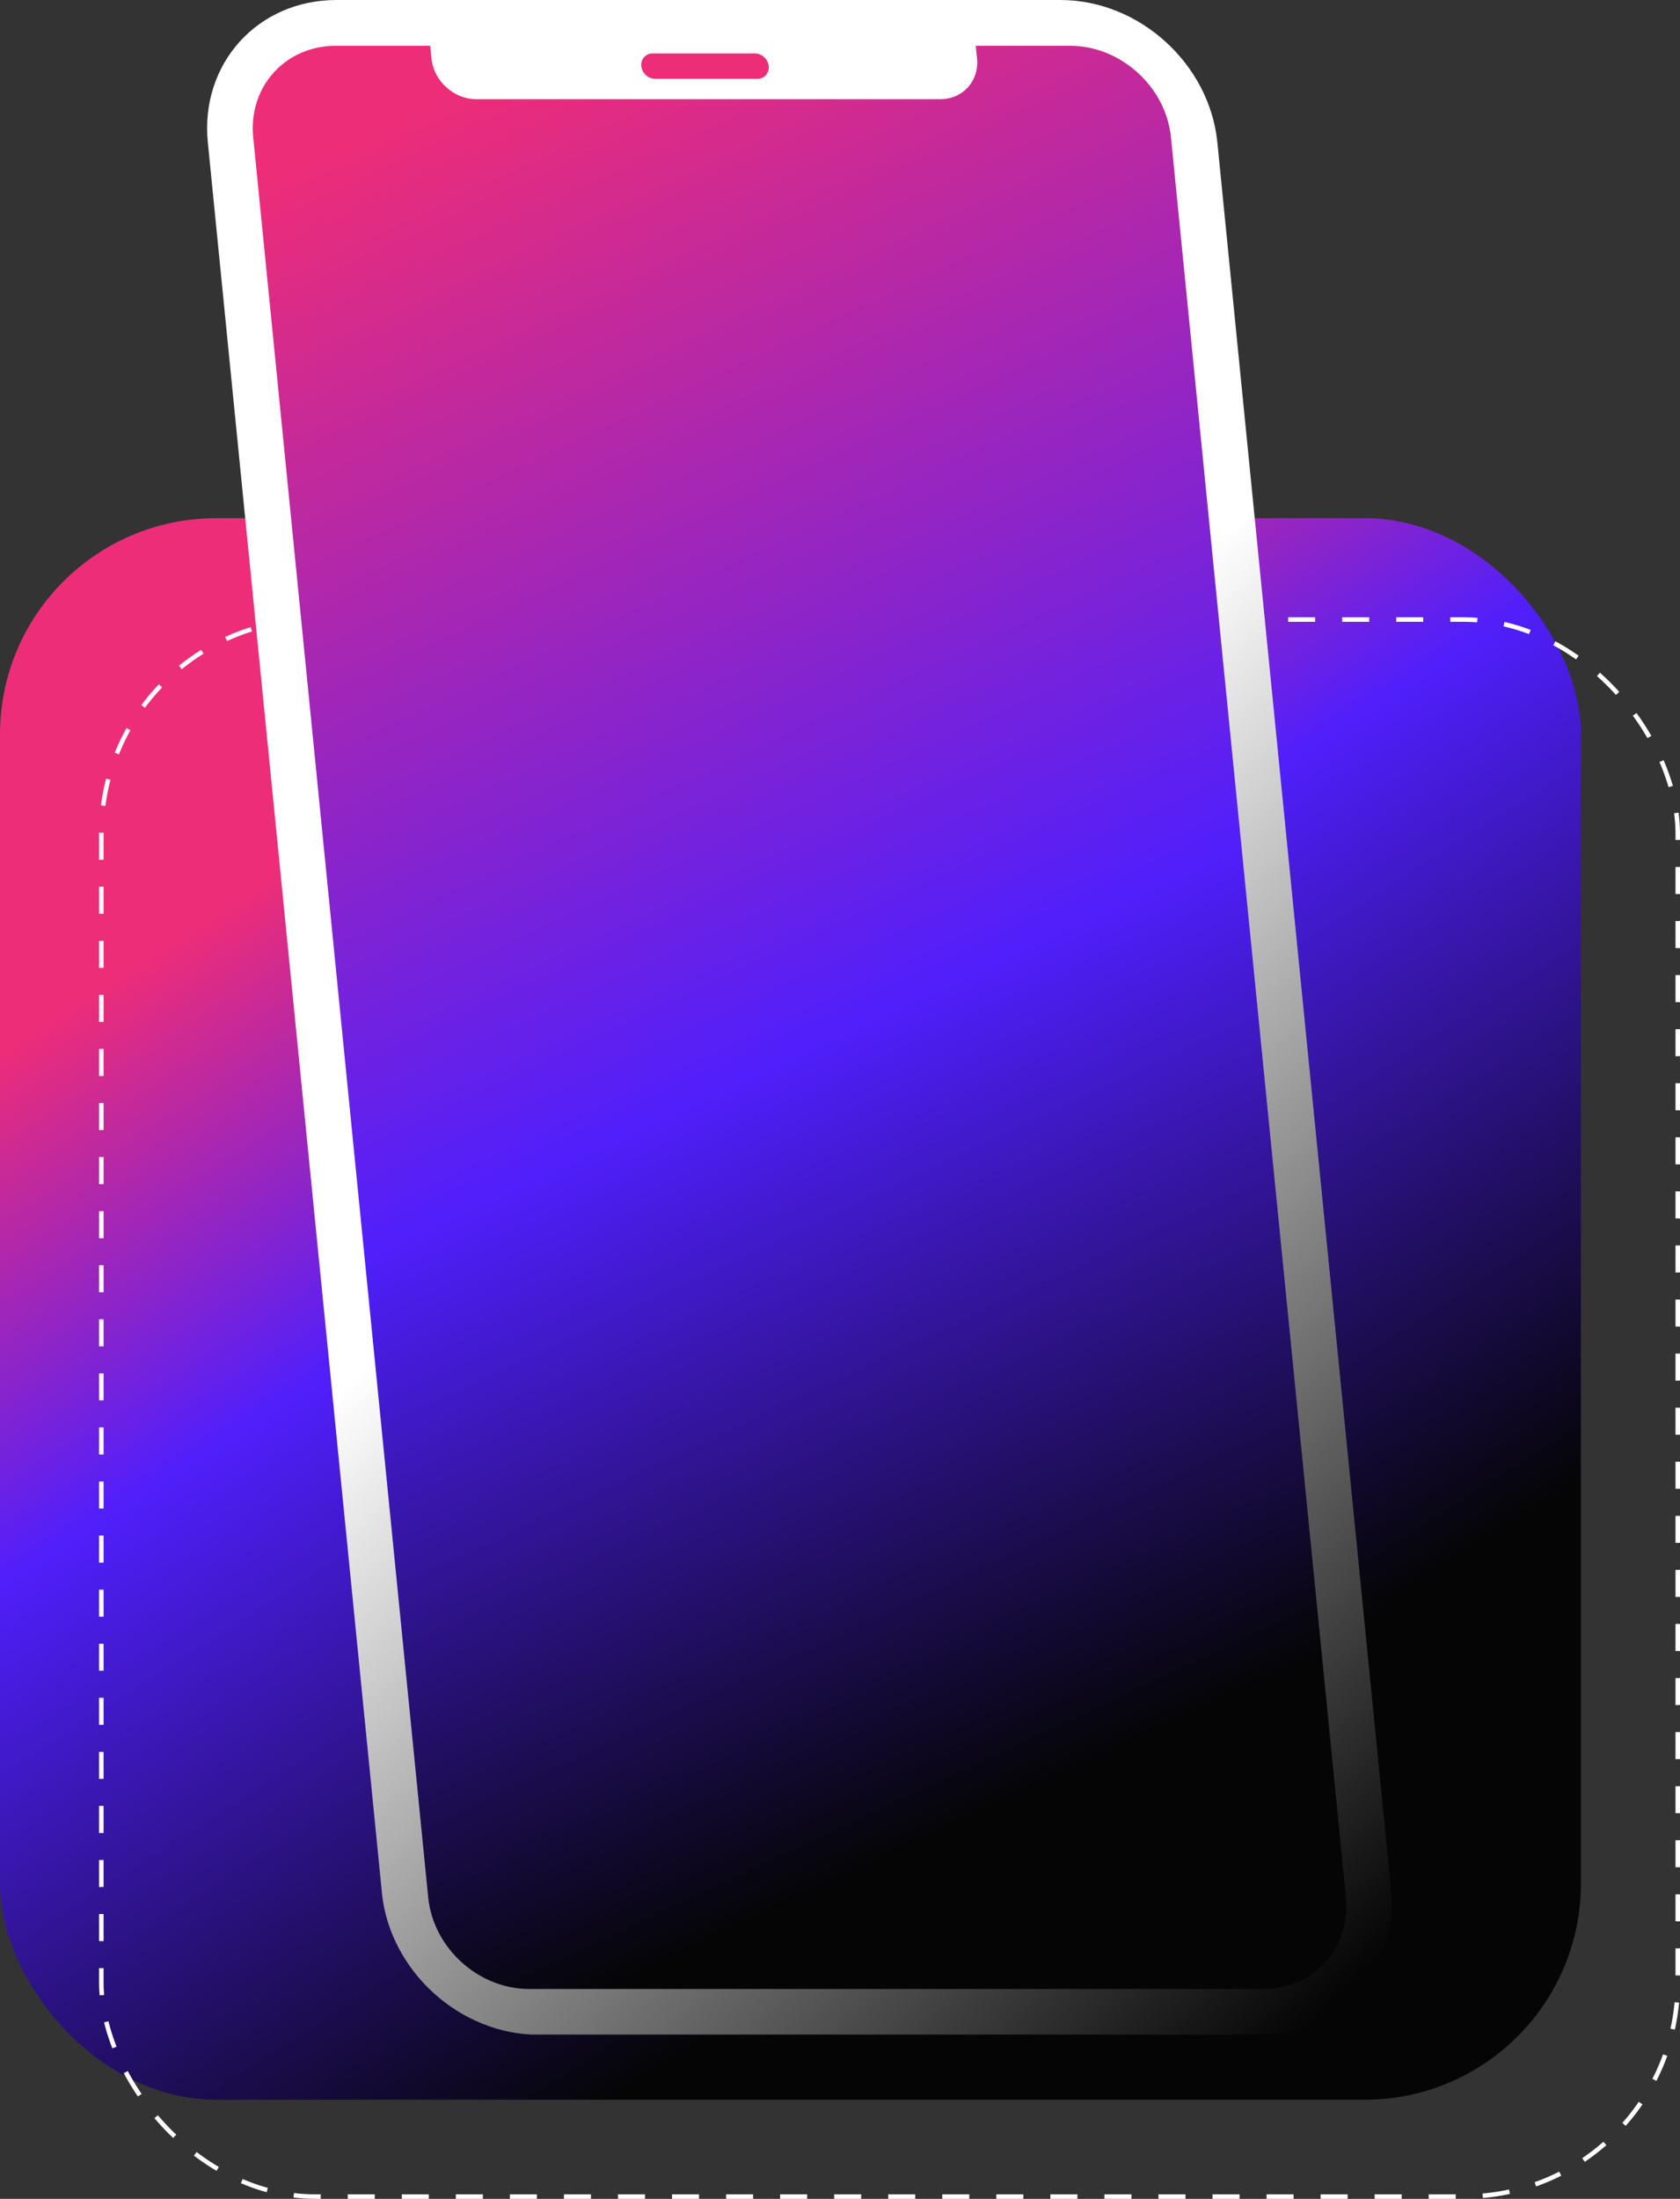 <svg width="373" height="488" viewBox="0 0 373 488" fill="none" xmlns="http://www.w3.org/2000/svg">
<rect x="0" y="0" width="373" height="488" fill="#333333" stroke="none"/>
<rect y="115" width="351" height="351" rx="48" fill="url(#paint0_linear_36_1040)"/>
<rect x="22.5" y="137.5" width="350" height="350" rx="47.5" stroke="white" stroke-dasharray="6 6"/>
<g clip-path="url(#clip0_36_1040)">
<path d="M235.443 0H74.696C57.191 0 44.408 14.153 46.144 31.611L84.771 419.973C86.507 437.432 102.106 451.584 119.611 451.584H280.358C297.863 451.584 310.646 437.432 308.91 419.973L270.283 31.611C268.547 14.153 252.948 0 235.443 0Z" fill="url(#paint1_linear_36_1040)"/>
<path d="M237.585 10.161H74.575C63.322 10.161 55.104 19.259 56.22 30.482L95.071 421.102C96.188 432.326 106.215 441.424 117.469 441.424H280.479C291.733 441.424 299.95 432.326 298.834 421.102L259.983 30.482C258.866 19.259 248.839 10.161 237.585 10.161Z" fill="url(#paint2_linear_36_1040)"/>
<path d="M206.576 0H103.563C98.561 0 94.909 4.044 95.405 9.032L95.798 12.983C96.294 17.971 100.751 22.015 105.752 22.015H208.766C213.767 22.015 217.42 17.971 216.924 12.983L216.531 9.032C216.035 4.044 211.578 0 206.576 0Z" fill="white"/>
<path d="M167.569 11.854H144.928C143.365 11.854 142.224 13.118 142.379 14.676C142.534 16.235 143.927 17.499 145.49 17.499H168.13C169.693 17.499 170.835 16.235 170.679 14.676C170.524 13.118 169.132 11.854 167.569 11.854Z" fill="#ED2D78"/>
</g>
<defs>
<linearGradient id="paint0_linear_36_1040" x1="96.964" y1="171.599" x2="241.751" y2="397.994" gradientUnits="userSpaceOnUse">
<stop stop-color="#ED2D78"/>
<stop offset="0.37" stop-color="#501FFB"/>
<stop offset="1" stop-color="#050506"/>
</linearGradient>
<linearGradient id="paint1_linear_36_1040" x1="138.626" y1="247.362" x2="313.353" y2="427.457" gradientUnits="userSpaceOnUse">
<stop stop-color="white"/>
<stop offset="1" stop-color="#050506"/>
</linearGradient>
<linearGradient id="paint2_linear_36_1040" x1="80.818" y1="30.439" x2="266.045" y2="424.905" gradientUnits="userSpaceOnUse">
<stop stop-color="#ED2D78"/>
<stop offset="0.516" stop-color="#501FFB"/>
<stop offset="0.906" stop-color="#050506"/>
</linearGradient>
<clipPath id="clip0_36_1040">
<rect width="224.139" height="453.812" fill="white" transform="matrix(1 0 0.099 0.995 43 0)"/>
</clipPath>
</defs>
</svg>
